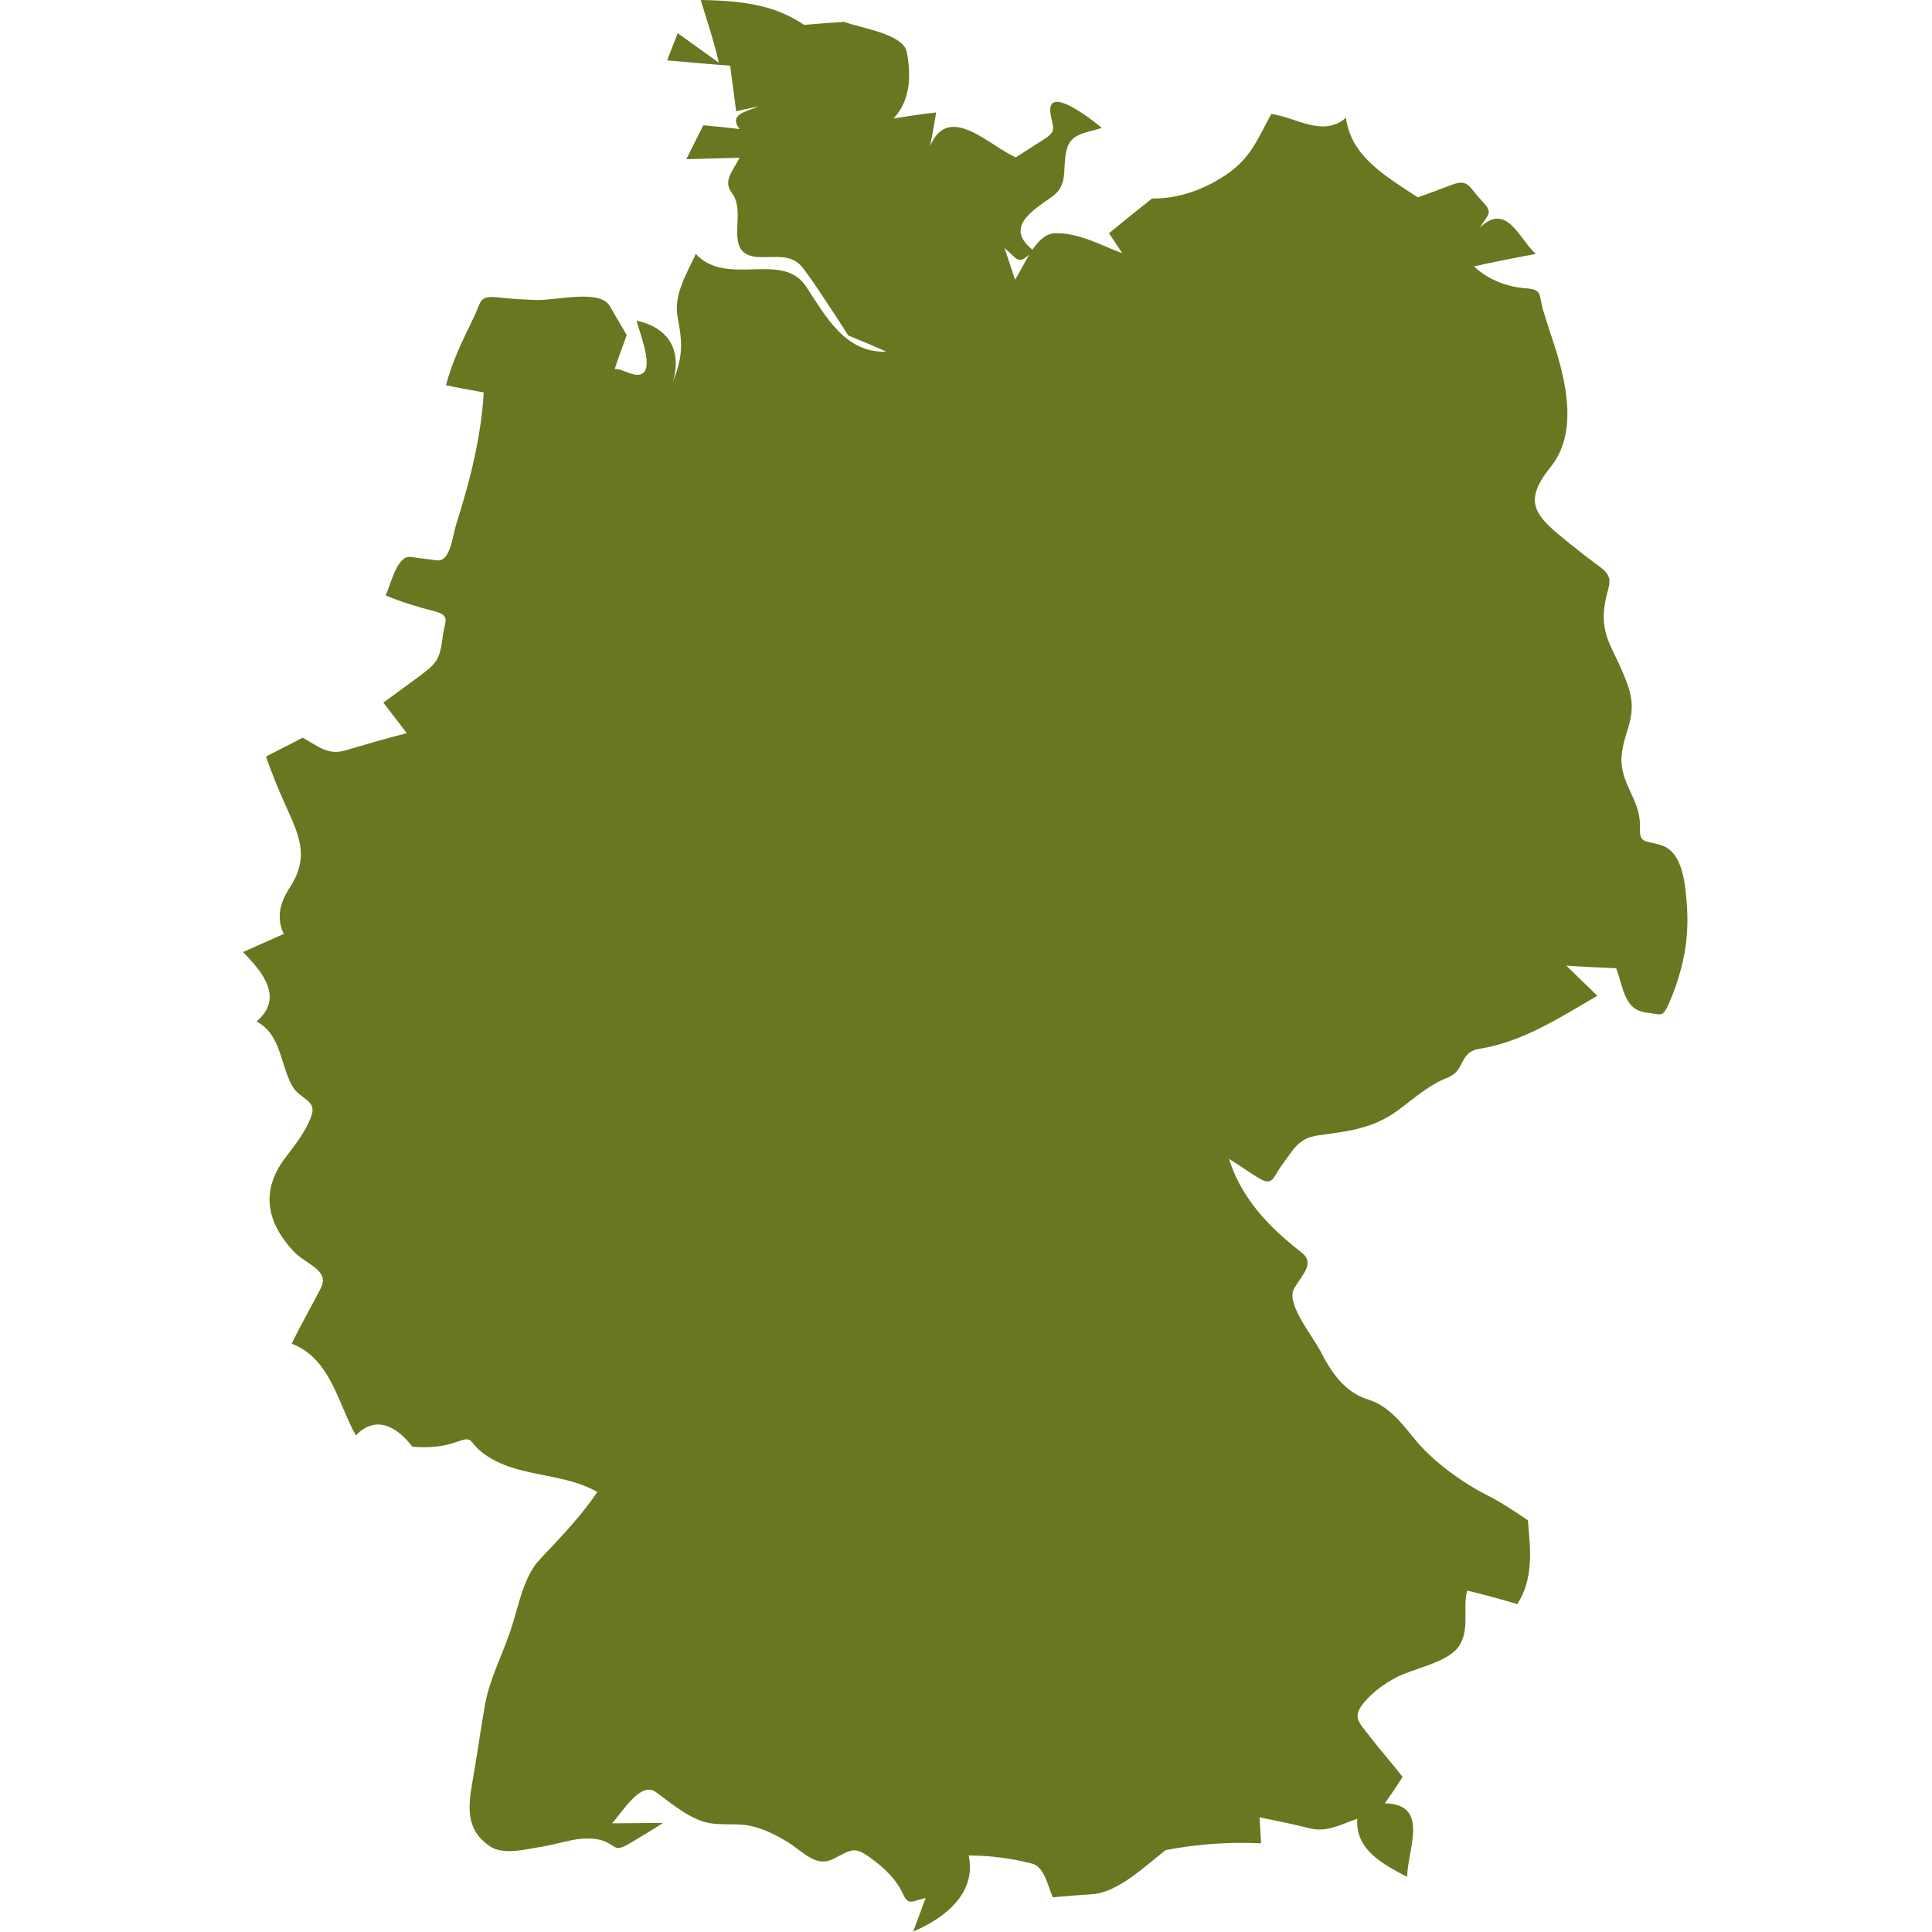 <?xml version="1.0" encoding="UTF-8" standalone="no"?>
<svg
   id="Vrstva_1"
   style="enable-background:new 0 0 512 512;"
   version="1.1"
   viewBox="0 0 512 512"
   xml:space="preserve"
   sodipodi:docname="germany.svg"
   inkscape:version="1.2.1 (9c6d41e410, 2022-07-14, custom)"
   xmlns:inkscape="http://www.inkscape.org/namespaces/inkscape"
   xmlns:sodipodi="http://sodipodi.sourceforge.net/DTD/sodipodi-0.dtd"
   xmlns="http://www.w3.org/2000/svg"
   xmlns:svg="http://www.w3.org/2000/svg"><defs
     id="defs220" /><sodipodi:namedview
     id="namedview218"
     pagecolor="#ffffff"
     bordercolor="#000000"
     borderopacity="0.25"
     inkscape:showpageshadow="2"
     inkscape:pageopacity="0.0"
     inkscape:pagecheckerboard="0"
     inkscape:deskcolor="#d1d1d1"
     showgrid="false"
     inkscape:zoom="2.0058594"
     inkscape:cx="255.75073"
     inkscape:cy="256.99708"
     inkscape:window-width="2560"
     inkscape:window-height="1440"
     inkscape:window-x="0"
     inkscape:window-y="0"
     inkscape:window-maximized="1"
     inkscape:current-layer="Vrstva_1" /><style
     type="text/css"
     id="style213">
	.st0{fill:#34404E;}
</style><path
     class="st0"
     d="M185.7,0c6.3,0.1,12.8,0.5,18.8,2.4c3,1,6,2.4,8.6,4.2c3.5-0.3,7.1-0.6,10.6-0.8c4.6,1.7,15.7,3.2,16.6,8  c1.2,6.2,1,12.8-3.5,17.6c3.7-0.6,7.5-1.2,11.3-1.6c-0.5,3-1,5.9-1.6,8.9c4.9-11.7,15.9,0.1,22.7,3c2.5-1.6,5-3.2,7.5-4.8  c3.5-2.3,2.3-2.9,1.7-6.8c-1.2-8.1,11.5,2,13.6,3.8c-4.2,1.4-8.3,1.3-9.4,6c-1.1,5,0.6,9.2-3.9,12.3c-5.4,3.8-12.6,8.2-4.8,14.2  c-4,3.8-3.6,3-7.7-0.7c0.9,2.8,1.9,5.6,2.8,8.4c2.7-4.1,5.5-12.2,10.7-12.3c6.3-0.1,12,3.2,17.7,5.3c-1.2-1.8-2.3-3.5-3.5-5.3  c3.8-3.1,7.6-6.2,11.4-9.2c7.1,0.1,13.9-2.4,19.8-6.4c6.5-4.5,8.2-9.4,11.8-16c6.6,0.9,13.7,6.3,19.8,1c1.3,10.5,11.1,15.8,19,21.1  c3-1,6-2.2,9-3.3c4.5-1.8,4.7,0.8,7.8,4c3.4,3.5,2,3.5-0.3,7.3c7.1-6.8,10.3,2.9,14.8,7c-5.5,1-11,2.1-16.4,3.3  c3.8,3.5,8.6,5.4,13.7,5.8c4.7,0.3,3.4,1.8,4.7,6c0.9,3,1.9,6,2.9,9c3.2,10,6.3,23.4-1,32.4c-7.8,9.7-3.8,13.1,5.4,20.5  c2.6,2.1,5.2,4.1,7.8,6c3.9,2.9,2.1,4.7,1.3,9.2c-1.5,8.2,1.6,11.5,4.7,18.8c2.6,6.1,3.1,9.3,1.1,15.5c-2.4,7.7-1.9,10.1,1.4,17.2  c1.2,2.5,2.1,5.2,2,8.1c-0.2,4.6,1.3,3.5,5.7,4.9c5.9,1.9,6.4,11,6.8,16.8c0.3,5.3-0.2,10.7-1.6,15.9c-0.8,3.1-1.9,6.2-3.2,9.2  c-1.8,3.9-1.9,2.9-5.6,2.5c-6.3-0.6-6.3-6.2-8.4-11.8c-4.4-0.2-8.8-0.4-13.2-0.7c2.7,2.7,5.5,5.3,8.2,8c-9.8,5.7-19.8,12.2-31,14  c-5.9,0.9-3.7,5.7-8.7,7.7c-4.7,1.8-8.5,5.2-12.4,8.1c-7,5.4-13.4,6-21.9,7.2c-5.2,0.7-6.5,3.7-9.6,7.9c-2.4,3.2-2.3,5.8-6.3,3.3  c-2.6-1.6-5.1-3.4-7.7-5c2,6.5,5.8,12.2,10.5,17.1c2.7,2.8,5.6,5.3,8.7,7.7c3.8,3,0,6-2,9.7c-2.1,3.9,4.8,12.2,7.1,16.6  c2.8,5.5,6.4,10.8,12.6,12.7c5.8,1.8,9.3,6.9,13,11.3c4.7,5.5,12.4,11,18.6,14.1c3.8,1.9,7.3,4.3,10.7,6.6c0.3,3.8,0.8,7.6,0.5,11.4  c-0.2,3.8-1.2,7.6-3.3,10.8c-4.4-1.3-8.8-2.5-13.3-3.6c-1.2,4.7,0.7,10.2-2,14.5c-2.9,4.7-12.4,6.1-17.1,8.7c-2.9,1.6-5.6,3.5-7.8,6  c-3.8,4.3-2,5.4,1.2,9.6c2.8,3.6,5.8,7,8.6,10.6c-1.5,2.4-3.1,4.7-4.7,7c12,0.2,6,12.2,5.9,19.5c-6.2-3.3-13.8-7.1-13.2-15.4  c-4.5,1.5-8,3.7-12.7,2.5c-4.4-1.1-8.8-2-13.2-2.9c0.1,2.3,0.3,4.6,0.4,6.9c-8.5-0.4-17,0.2-25.3,1.8c-5.5,4.3-12.7,11.3-19.6,11.7  c-3.4,0.2-6.9,0.5-10.3,0.8c-1.3-2.9-2.2-8-5.4-8.9c-5.9-1.5-10.9-2.1-16.9-2.2c2.2,10.1-6.5,16.7-14.7,20.2c1.1-3,2.2-5.9,3.3-8.9  c-3.6,0.7-4.5,2.3-6.1-1.3c-1.8-3.8-4.9-6.7-8.3-9.2c-4.5-3.3-5.1-2.4-10,0.1c-4.7,2.4-7.9-1.8-12.1-4.4c-3.1-1.9-6.3-3.5-9.8-4.3  c-4.6-1-9.1,0.3-13.6-1.5c-4.3-1.7-7.9-4.8-11.6-7.5c-4-2.9-8.7,5.1-11.6,8.3c4.5,0,9-0.1,13.5-0.1c-2.9,1.9-5.8,3.6-8.8,5.4  c-4.5,2.7-3.4,0.3-7.8-0.9c-5.2-1.3-10.4,1-15.5,1.8c-4.1,0.6-10.2,2.4-13.9-0.2c-6.1-4.2-5.7-10-4.6-16.4  c1.2-6.9,2.2-13.9,3.4-20.9c1.2-6.8,4.6-13.3,6.8-19.8c2.1-6.2,3.3-14.2,7.9-19c5.3-5.6,10.7-11.2,15.1-17.7  c-9.5-5.5-22-3.6-30.8-10.7c-3.3-2.7-2-4.2-6.4-2.6c-3.8,1.4-7.8,1.6-11.8,1.3c-4-5.2-9.6-8.6-15-3c-4.8-8.6-6.7-20.4-17-24.3  c2.4-5,5.2-9.8,7.7-14.7c2.5-4.8-3.8-6.2-7.2-9.8c-7.2-7.7-8.7-16-2.4-24.5c2.7-3.6,5.7-7.2,7.2-11.6c1.3-4.1-3.3-4.2-5.2-7.8  c-3.2-5.8-2.9-13.5-9.4-17c7.3-6.3,1.6-13.1-3.6-18.4c3.6-1.6,7.2-3.2,10.8-4.8c-2.1-4.3-0.9-8.5,1.6-12.3  c5.4-8.3,2.4-13.9-1.4-22.4c-1.8-4-3.5-8.2-4.9-12.3c3.2-1.7,6.5-3.3,9.7-5c4.1,2.2,6.6,4.7,11.2,3.4c5.4-1.6,10.9-3.2,16.4-4.6  c-2.1-2.7-4.1-5.4-6.2-8.1c3-2.2,6-4.4,9-6.6c5.1-3.8,5.9-4.5,6.7-10.7c0.5-4.4,2.4-5.8-2.5-7c-4.3-1.1-8.5-2.4-12.6-4.1  c1.4-3.1,3.1-10.7,6.6-10.2c2.3,0.3,4.6,0.6,7,0.9c3.6,0.5,4.2-6.9,5.2-9.9c2.5-7.9,4.7-15.9,6-24c0.6-3.5,1-7.1,1.2-10.6  c-3.3-0.6-6.7-1.2-10-1.9c1.6-6.3,4.5-12.1,7.3-17.9c2.1-4.2,1.3-5.9,6.3-5.4c3.5,0.4,7.1,0.6,10.6,0.7c5.3,0.1,16.6-2.9,19.2,1.6  c1.5,2.6,3,5.2,4.5,7.7c-1.1,3-2.2,5.9-3.2,9c2.2-0.2,5.7,2.8,7.7,0.9c2.3-2.2-1.2-10.9-1.9-13.7c8.7,1.8,12.2,8.2,9.5,16.6  c2.7-7,2.8-10.2,1.4-17.4c-1.2-6,2.4-11.7,4.8-16.9c8.2,8.9,22.9-0.9,29.2,8.6c5.2,7.9,10.4,17.7,21.3,17.3  c-3.3-1.5-6.7-2.9-10.1-4.3c-1.9-3-3.8-5.9-5.8-8.9c-1.9-2.9-3.9-5.9-6-8.7c-3.1-4.3-7.3-2.9-12.3-3.2c-6.4-0.5-5.3-5.7-5.2-10.9  c0-2.1-0.2-4.3-1.5-6c-2.5-3.2,0.1-5.7,2-9.4c-4.7,0.1-9.4,0.3-14.1,0.4c1.4-3,3-6,4.5-9c3.2,0.3,6.4,0.6,9.6,1  c-3.1-4,2.1-4.7,5.1-6c-2,0.4-4,0.8-6,1.3c-0.5-4-1.1-8.1-1.6-12.1c-5.6-0.4-11.2-0.9-16.7-1.4c0.9-2.4,1.9-4.8,2.8-7.2  c3.6,2.6,7.3,5.2,10.9,7.8C189.3,11.2,187.4,5.6,185.7,0"
     id="path215"
     style="fill:#677821" /></svg>

